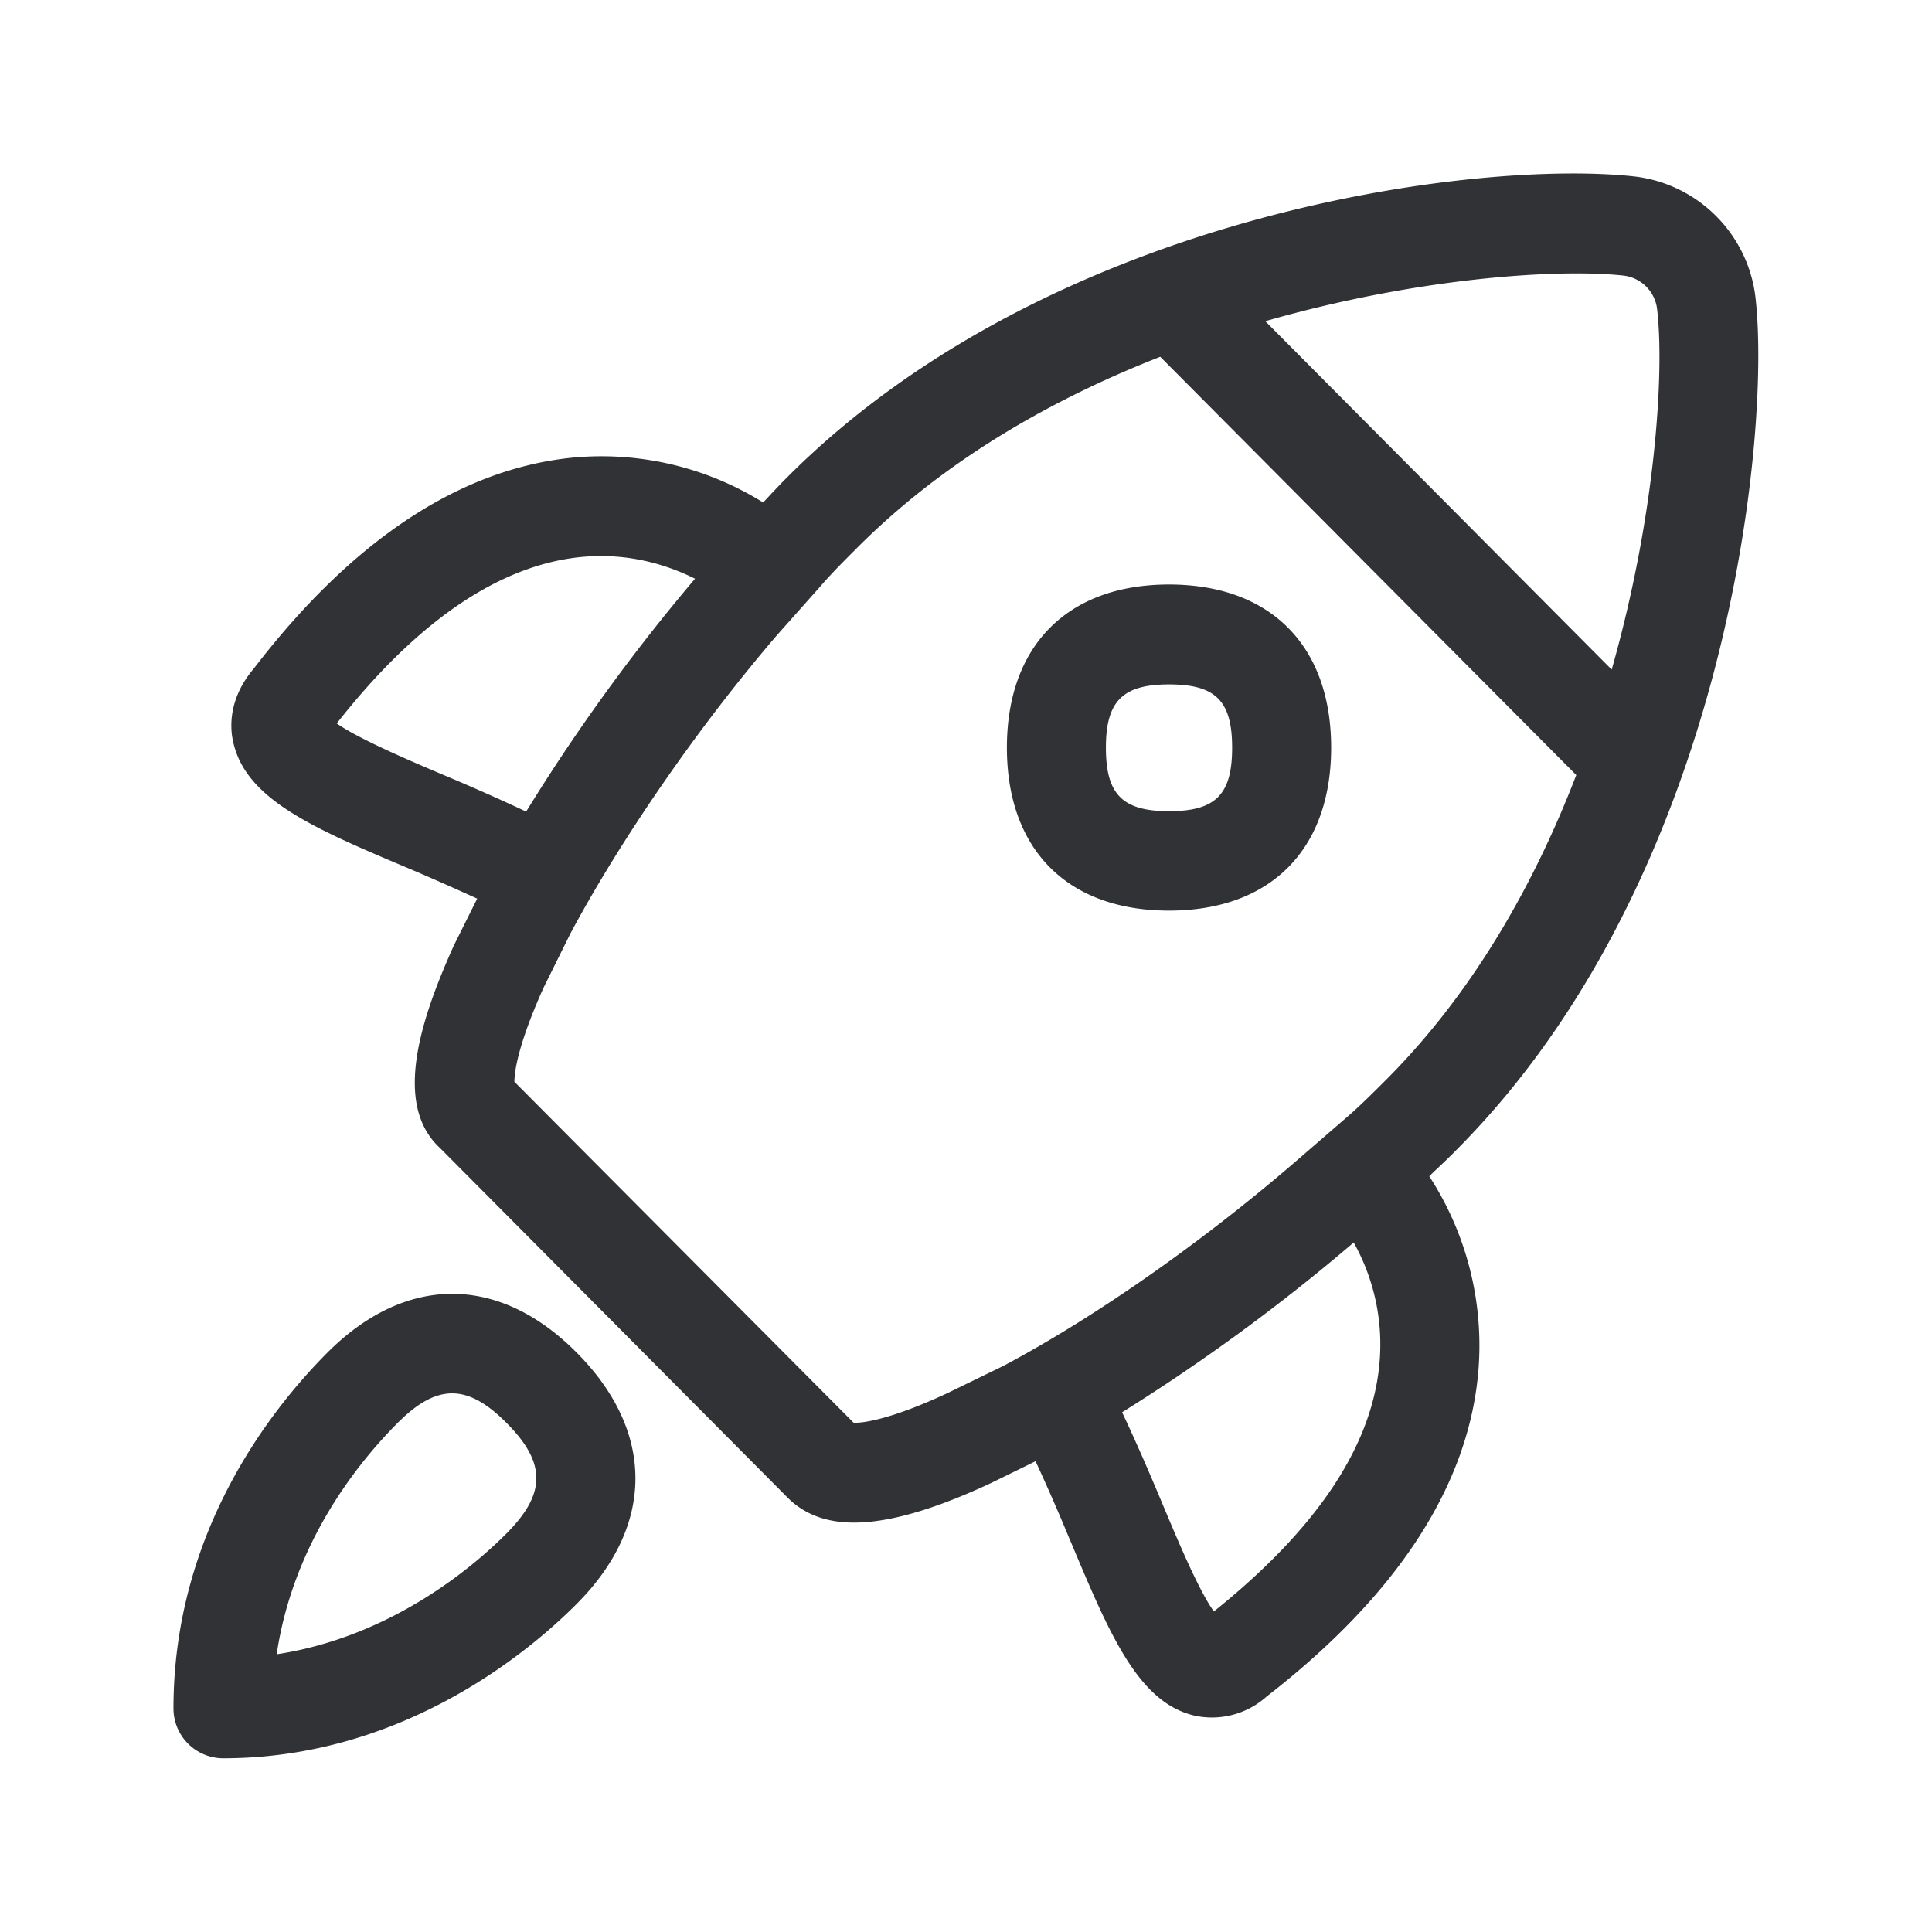 <svg xmlns="http://www.w3.org/2000/svg" width="24" height="24" fill="none"><path fill="#313235" d="M17.88 14.492c.072-.068.145-.138.219-.214 3.398-3.417 3.905-8.966 3.706-10.602a1.715 1.715 0 0 0-1.485-1.482c-1.933-.221-7.26.434-10.554 3.748-.066.066-.137.141-.209.218l-.077.082a3.8 3.8 0 0 0-2.356-.558C5.718 5.82 4.376 6.71 3.152 8.306c-.32.378-.297.743-.252.925.165.706 1.009 1.064 2.177 1.557.285.12.568.247.851.375l-.288.578c-.398.882-.773 1.969-.174 2.52l4.32 4.345c.204.204.476.308.823.308.437 0 .997-.162 1.7-.49l.555-.272c.148.32.291.647.425.972l.009.02c.488 1.163.841 2.004 1.54 2.168a1.016 1.016 0 0 0 .894-.235c1.614-1.252 2.499-2.603 2.63-4.014a3.86 3.86 0 0 0-.607-2.451c.04-.04.082-.08.125-.12Zm2.292-11.068a.476.476 0 0 1 .412.406c.092.748-.006 2.527-.563 4.488L15.718 3.99c1.927-.552 3.678-.653 4.454-.566Zm-2.944 9.98c-.16.16-.303.303-.457.44l-.622.538c-1.187 1.03-2.529 1.972-3.683 2.585l-.686.334c-.745.35-1.096.38-1.177.372L6.39 13.438c0-.107.034-.44.362-1.168l.333-.672c.633-1.183 1.594-2.575 2.569-3.71l.537-.604c.14-.163.303-.325.443-.465 1.09-1.098 2.434-1.86 3.779-2.387l5.168 5.196c-.518 1.345-1.272 2.69-2.353 3.776Zm-2.706-6.143c1.26 0 2.014.76 2.014 2.026 0 1.269-.754 2.025-2.014 2.025-1.26 0-2.014-.756-2.014-2.025 0-1.266.754-2.026 2.014-2.026Zm0 2.816c.58 0 .784-.208.784-.788 0-.582-.204-.787-.784-.787-.577 0-.784.208-.784.787 0 .58.207.788.784.788Zm-8.227 7.602c-.244-.247-.462-.37-.678-.37-.218 0-.434.123-.68.37-.502.504-1.295 1.496-1.5 2.871 1.432-.219 2.452-1.095 2.858-1.504.49-.493.49-.874 0-1.367Zm-2.23-.874c.972-.975 2.132-.978 3.101 0 .97.977.97 2.143 0 3.117-.574.578-2.151 1.92-4.395 1.92a.619.619 0 0 1-.616-.62c0-2.173 1.196-3.7 1.91-4.417Zm13.068.165c-.104 1.014-.782 2.028-2.054 3.048-.19-.266-.448-.882-.637-1.333l-.018-.043c-.151-.36-.311-.73-.485-1.098a23.91 23.91 0 0 0 2.877-2.109c.177.314.387.852.317 1.535ZM6.536 10.082c-.328-.154-.658-.3-.983-.437-.451-.19-1.095-.465-1.37-.658.994-1.266 2.014-1.964 3.03-2.067.611-.06 1.099.109 1.421.269a23.63 23.63 0 0 0-2.098 2.893Z"/></svg>